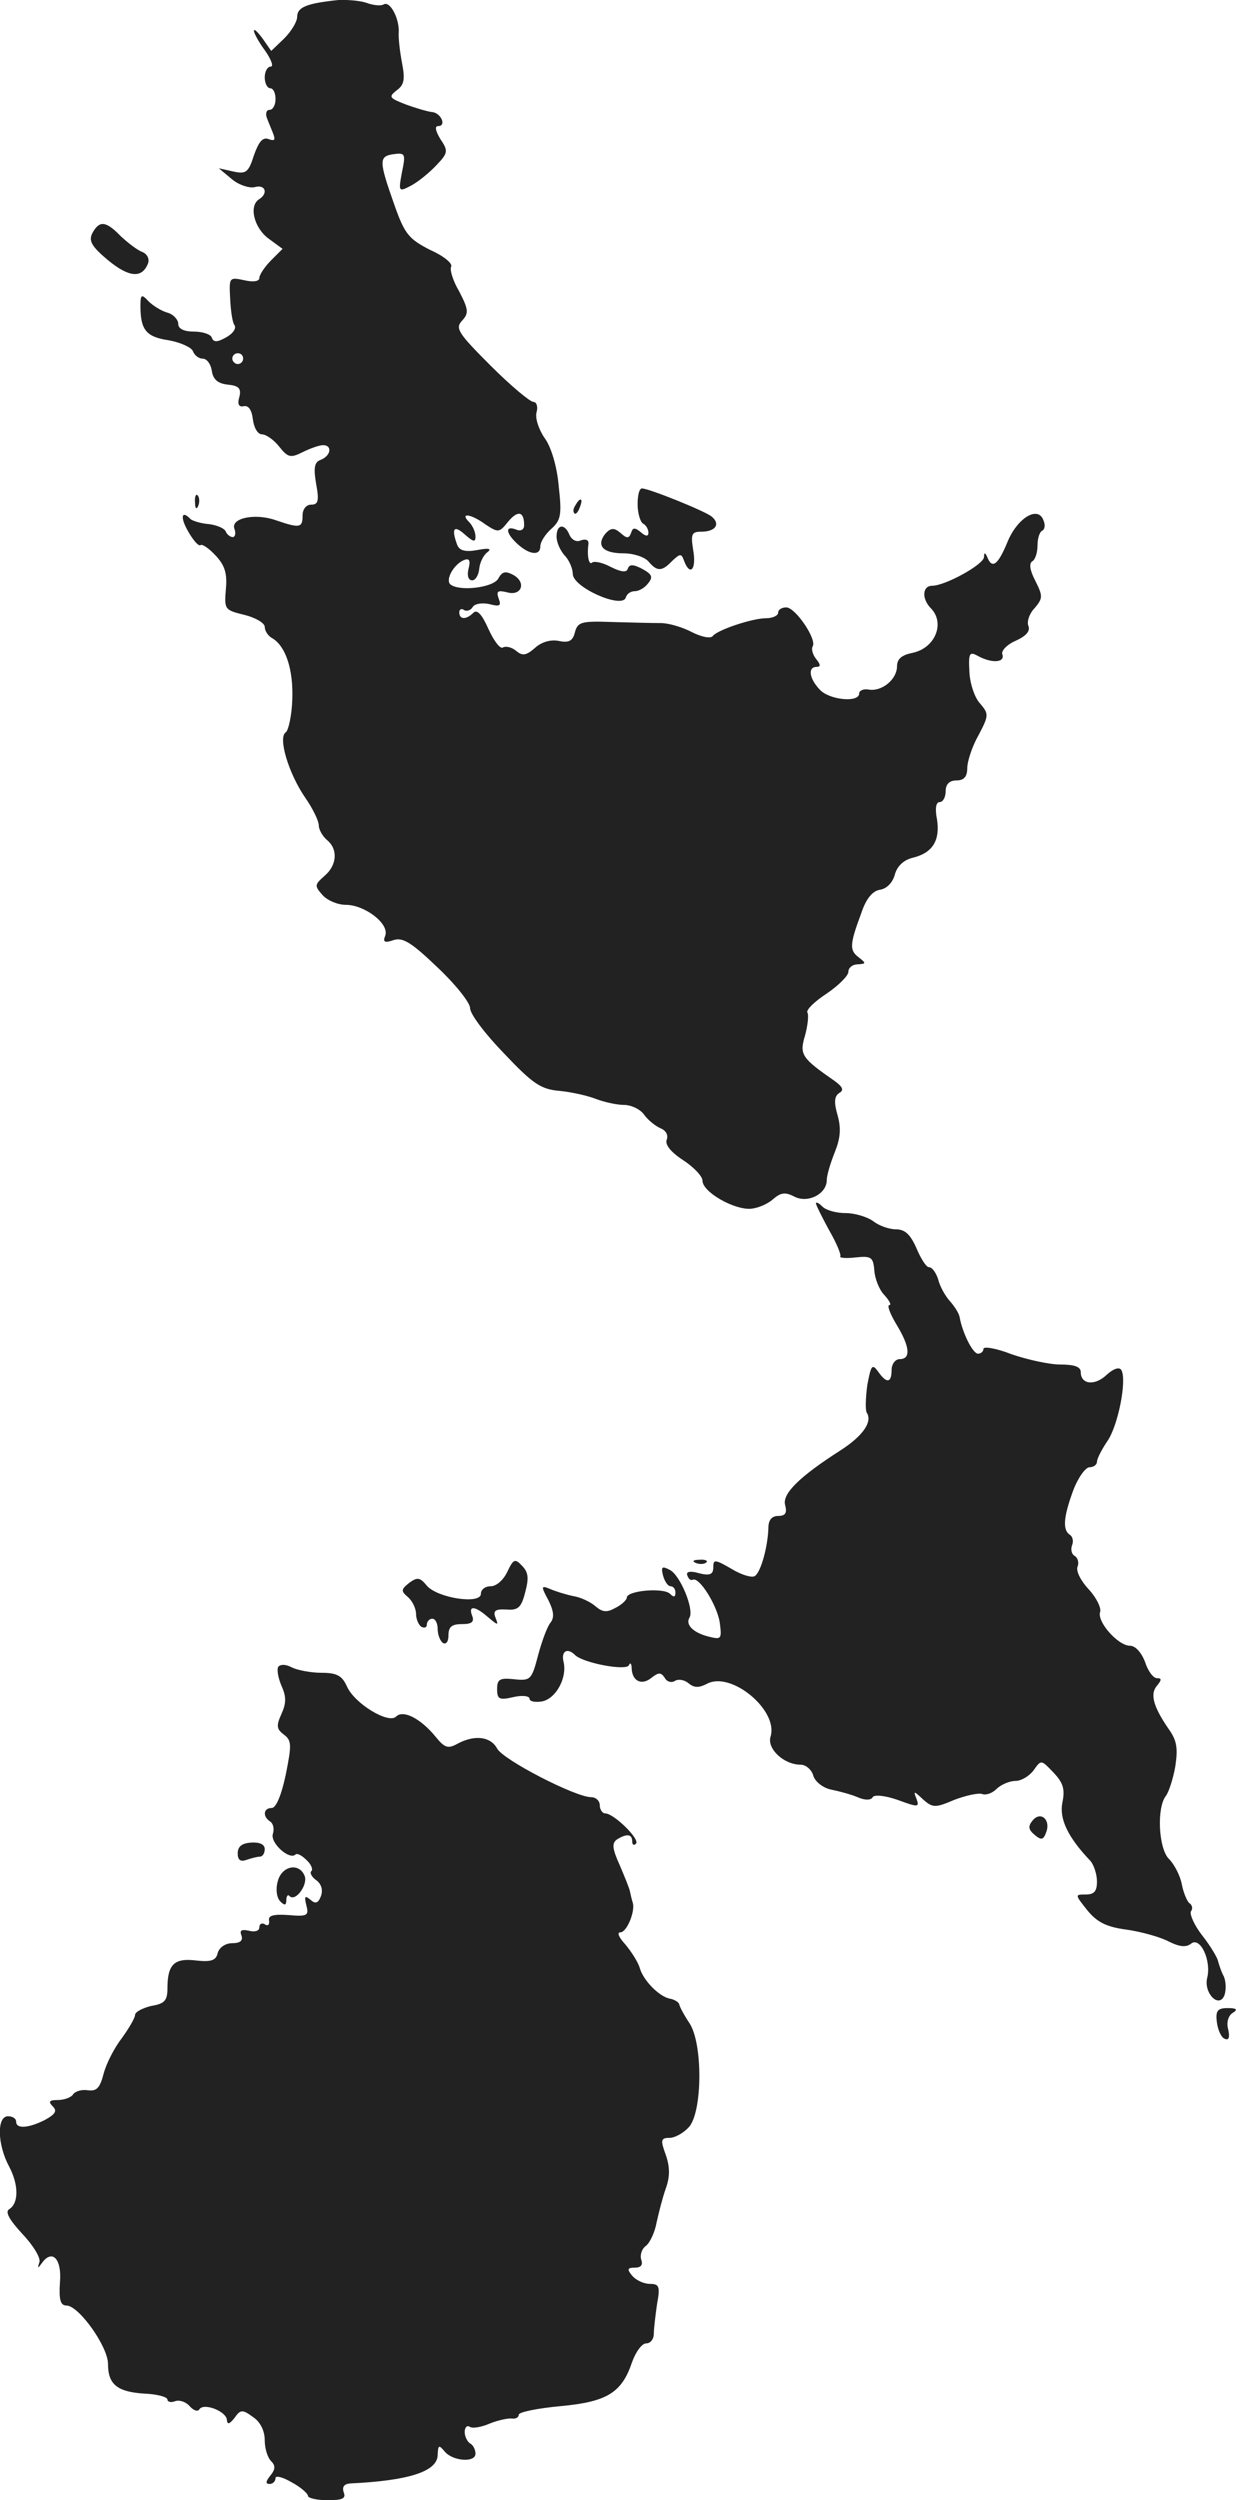 <?xml version="1.0" standalone="no"?>
<!DOCTYPE svg PUBLIC "-//W3C//DTD SVG 20010904//EN"
 "http://www.w3.org/TR/2001/REC-SVG-20010904/DTD/svg10.dtd">
<svg version="1.0" xmlns="http://www.w3.org/2000/svg"
 width="228.715pt" height="462.317pt" viewBox="0 0 228.715 462.317"
 preserveAspectRatio="xMidYMid meet">
<g transform="translate(-854.013,1256.317) scale(0.1,-0.1)"
fill="#222222" stroke="none">
<path d="M9165 12563 c-57 -6 -75 -13 -75 -31 0 -9 -11 -27 -24 -40 l-24 -23
-16 23 c-9 12 -16 19 -16 14 0 -4 9 -21 21 -37 11 -16 16 -29 10 -29 -6 0 -11
-9 -11 -20 0 -11 5 -20 10 -20 6 0 10 -9 10 -20 0 -11 -5 -20 -11 -20 -6 0 -8
-7 -5 -15 3 -8 9 -22 12 -30 4 -11 2 -13 -9 -9 -11 4 -18 -5 -27 -30 -10 -32
-15 -35 -38 -30 l-27 6 24 -20 c13 -11 32 -17 42 -15 20 6 26 -11 9 -22 -20
-12 -10 -53 17 -73 l26 -19 -21 -21 c-12 -12 -22 -27 -22 -33 0 -6 -11 -8 -28
-4 -28 6 -28 5 -26 -34 1 -21 4 -44 8 -49 4 -6 -3 -16 -16 -23 -16 -9 -23 -9
-26 0 -2 6 -17 11 -33 11 -18 0 -29 5 -29 14 0 8 -9 18 -20 21 -11 3 -27 13
-35 21 -13 14 -15 13 -15 -9 0 -44 11 -57 52 -63 22 -4 42 -13 45 -20 3 -8 11
-14 18 -14 8 0 15 -10 17 -22 2 -16 11 -24 29 -26 21 -2 26 -7 22 -23 -4 -13
-1 -19 8 -17 9 2 15 -7 17 -24 2 -16 9 -28 17 -28 7 0 22 -10 32 -23 16 -20
21 -21 43 -10 14 7 31 13 38 13 17 0 15 -19 -4 -27 -12 -4 -14 -14 -9 -44 6
-32 4 -39 -9 -39 -9 0 -16 -8 -16 -20 0 -23 -5 -24 -49 -9 -39 14 -85 4 -77
-16 3 -8 1 -15 -3 -15 -5 0 -11 5 -13 10 -2 6 -16 12 -31 14 -15 1 -30 6 -34
9 -17 18 -20 4 -5 -22 9 -16 19 -28 23 -26 3 3 16 -6 28 -19 17 -18 22 -33 19
-63 -3 -37 -2 -38 35 -47 20 -5 37 -15 37 -22 0 -7 6 -17 14 -21 25 -15 39
-58 37 -113 -1 -30 -7 -57 -12 -61 -15 -9 5 -76 36 -121 14 -20 25 -43 25 -51
0 -8 7 -20 15 -27 21 -17 19 -47 -5 -67 -18 -16 -18 -18 -3 -35 9 -10 28 -18
43 -18 35 0 81 -35 73 -57 -5 -12 -1 -14 16 -8 17 5 33 -5 81 -51 33 -31 60
-65 60 -75 0 -11 28 -48 63 -84 53 -56 68 -66 102 -69 22 -2 53 -9 68 -15 16
-6 39 -11 52 -11 13 0 30 -8 37 -18 7 -10 21 -21 30 -25 10 -4 15 -12 12 -21
-4 -9 7 -23 30 -38 20 -13 36 -30 36 -38 0 -21 58 -54 89 -52 14 1 32 9 42 18
14 12 22 13 38 5 25 -14 61 4 61 30 0 9 7 32 15 52 10 25 12 43 5 68 -7 24 -6
35 3 41 9 5 7 11 -8 22 -62 43 -66 49 -55 85 5 19 7 38 4 42 -2 5 13 20 36 35
22 15 40 33 40 40 0 8 8 14 18 14 15 1 15 2 1 13 -17 13 -17 23 5 82 9 27 21
41 35 43 12 2 23 13 27 28 4 15 16 27 33 31 37 9 51 32 45 71 -4 20 -2 32 5
32 6 0 11 9 11 20 0 13 7 20 20 20 14 0 20 7 20 23 0 12 9 40 21 61 19 36 19
39 3 58 -10 10 -19 37 -20 58 -2 36 0 39 16 30 26 -14 50 -12 45 3 -3 6 8 18
24 25 20 9 28 18 24 28 -3 8 2 23 12 33 15 18 15 22 1 50 -10 19 -12 32 -6 36
6 3 10 17 10 30 0 13 4 25 9 27 4 2 6 10 2 19 -10 28 -49 4 -67 -41 -17 -41
-28 -50 -37 -27 -4 9 -6 9 -6 0 -1 -14 -72 -53 -96 -53 -18 0 -20 -24 -2 -42
26 -27 8 -73 -34 -82 -20 -4 -29 -11 -29 -25 0 -24 -28 -47 -52 -43 -10 2 -18
-2 -18 -7 0 -18 -56 -12 -73 7 -20 21 -22 42 -6 42 8 0 8 4 -1 15 -6 8 -9 18
-6 23 8 13 -32 72 -49 72 -8 0 -15 -4 -15 -10 0 -5 -10 -10 -22 -10 -26 0 -91
-22 -99 -33 -4 -5 -20 -2 -38 7 -17 9 -43 17 -58 17 -16 0 -56 1 -91 2 -56 2
-63 0 -68 -19 -4 -16 -11 -20 -30 -16 -15 3 -32 -2 -44 -13 -16 -14 -23 -15
-34 -6 -8 7 -19 10 -25 7 -5 -4 -17 12 -27 34 -12 27 -21 37 -28 30 -13 -13
-26 -13 -26 1 0 5 4 8 9 4 5 -3 13 0 16 6 4 6 18 8 31 5 19 -5 22 -3 17 10 -5
14 -2 16 15 12 27 -8 37 18 12 32 -15 8 -21 6 -28 -7 -10 -17 -74 -24 -89 -10
-9 10 9 39 27 45 9 3 11 -2 7 -17 -3 -13 0 -21 7 -21 6 0 12 10 13 22 1 11 8
25 15 30 9 7 2 8 -19 4 -22 -4 -33 -1 -37 10 -11 30 -6 37 14 19 16 -14 20
-15 20 -4 0 8 -5 20 -12 27 -18 18 4 15 31 -5 23 -15 25 -15 41 5 18 22 30 20
30 -6 0 -8 -6 -12 -15 -8 -21 8 -19 -7 3 -27 22 -20 42 -22 42 -4 0 8 9 22 20
32 18 16 20 26 14 79 -3 36 -14 73 -26 89 -11 16 -18 37 -15 48 3 10 0 19 -6
19 -6 0 -42 30 -79 67 -60 60 -66 69 -53 83 13 14 12 21 -5 54 -12 20 -18 41
-15 46 3 6 -14 20 -39 31 -39 20 -47 29 -66 83 -29 82 -29 90 -2 94 22 3 23 1
16 -33 -7 -37 -6 -37 17 -25 13 7 34 24 47 38 21 22 22 26 7 48 -9 15 -11 24
-4 24 16 0 5 25 -12 26 -8 1 -29 7 -48 14 -31 12 -32 14 -17 26 14 10 16 20
10 51 -4 21 -7 47 -6 57 1 25 -16 58 -28 51 -4 -3 -19 -2 -32 3 -12 4 -36 6
-53 5z m-175 -663 c0 -5 -4 -10 -10 -10 -5 0 -10 5 -10 10 0 6 5 10 10 10 6 0
10 -4 10 -10z"/>
<path d="M8711 12132 c-7 -14 -2 -24 29 -50 39 -32 63 -34 74 -6 3 8 -1 17
-10 21 -9 3 -27 17 -40 29 -28 29 -40 30 -53 6z"/>
<path d="M9720 11631 c0 -17 5 -33 10 -36 6 -3 10 -11 10 -17 0 -7 -5 -7 -14
1 -11 9 -15 9 -18 -1 -4 -11 -8 -11 -20 0 -12 10 -18 9 -28 -2 -17 -22 -4 -36
34 -36 19 0 39 -7 46 -15 16 -19 25 -19 44 1 15 14 17 14 22 0 11 -29 23 -16
17 19 -5 31 -3 35 15 35 26 0 36 14 19 28 -12 10 -116 52 -129 52 -5 0 -8 -13
-8 -29z"/>
<path d="M8901 11634 c0 -11 3 -14 6 -6 3 7 2 16 -1 19 -3 4 -6 -2 -5 -13z"/>
<path d="M9605 11629 c-4 -6 -5 -12 -2 -15 2 -3 7 2 10 11 7 17 1 20 -8 4z"/>
<path d="M9570 11571 c0 -11 7 -26 15 -35 8 -8 15 -24 15 -34 0 -25 91 -65 98
-44 2 7 9 12 17 12 7 0 18 6 24 14 10 12 8 17 -10 27 -17 9 -24 9 -27 1 -2 -8
-12 -7 -32 3 -15 8 -30 11 -34 8 -6 -6 -10 12 -7 34 1 8 -5 10 -14 7 -8 -4
-17 1 -21 10 -9 22 -24 20 -24 -3z"/>
<path d="M10050 10338 c0 -3 11 -25 24 -49 14 -24 23 -46 21 -49 -2 -3 11 -4
28 -2 29 3 33 1 35 -24 1 -15 9 -36 19 -46 9 -10 13 -18 9 -18 -5 0 1 -16 13
-36 25 -41 27 -64 6 -64 -8 0 -15 -9 -15 -20 0 -24 -9 -26 -25 -3 -11 15 -13
12 -20 -25 -3 -23 -4 -46 -1 -51 11 -17 -7 -43 -49 -70 -75 -48 -108 -80 -102
-101 4 -15 0 -20 -13 -20 -12 0 -18 -8 -18 -22 -1 -35 -14 -82 -25 -89 -5 -4
-25 2 -43 13 -31 18 -34 18 -34 3 0 -13 -6 -16 -26 -11 -17 5 -25 3 -22 -4 2
-6 6 -10 10 -8 12 6 45 -47 50 -79 4 -31 3 -32 -21 -26 -28 7 -43 22 -35 35 9
15 -17 78 -36 88 -15 8 -17 6 -13 -10 3 -11 9 -20 14 -20 5 0 9 -5 9 -12 0 -8
-3 -9 -10 -2 -12 12 -80 6 -80 -7 0 -4 -9 -13 -21 -19 -16 -9 -24 -8 -37 3 -9
8 -28 17 -42 19 -14 3 -33 9 -42 13 -17 7 -17 5 -3 -21 10 -20 11 -32 4 -41
-6 -7 -16 -34 -23 -60 -12 -46 -14 -48 -44 -45 -27 3 -32 0 -32 -18 0 -19 4
-21 30 -15 17 4 30 2 30 -3 0 -5 10 -7 23 -5 26 5 47 44 40 73 -5 20 7 27 21
13 15 -15 95 -30 100 -19 2 6 5 3 5 -6 1 -24 19 -32 37 -17 13 10 17 10 24 0
4 -8 13 -10 19 -6 7 4 18 2 26 -5 10 -8 19 -8 34 0 45 23 132 -50 117 -98 -7
-22 24 -52 56 -52 9 0 20 -9 23 -20 3 -11 18 -23 33 -26 15 -3 37 -9 49 -14
13 -6 25 -6 28 0 3 5 23 3 46 -5 38 -14 41 -14 35 2 -6 15 -5 15 12 -1 18 -16
23 -16 58 -1 21 8 44 13 51 11 7 -3 19 1 27 9 8 8 24 15 35 15 11 0 26 9 34
20 14 20 14 19 37 -5 18 -19 21 -31 16 -55 -6 -30 10 -64 52 -108 6 -7 12 -24
12 -38 0 -18 -5 -24 -21 -24 -20 0 -20 0 3 -29 18 -22 35 -31 73 -36 28 -4 63
-14 78 -22 20 -10 32 -11 41 -4 17 14 38 -31 30 -63 -7 -28 22 -58 32 -32 3 9
3 24 -1 34 -5 9 -9 22 -11 29 -1 6 -14 28 -29 47 -15 19 -24 40 -21 45 4 5 2
12 -3 15 -4 3 -11 19 -14 35 -3 16 -14 37 -24 47 -19 19 -23 95 -5 117 5 7 13
31 17 54 5 34 3 48 -13 70 -28 41 -34 64 -21 79 9 11 9 14 0 14 -7 0 -17 14
-22 30 -7 18 -18 30 -28 30 -22 0 -62 45 -55 63 2 7 -7 26 -21 41 -15 16 -24
34 -21 42 3 7 1 16 -5 20 -6 3 -8 12 -5 20 3 7 1 16 -4 19 -14 9 -12 33 6 82
9 24 23 43 30 43 8 0 14 5 14 10 0 6 9 23 19 38 20 28 37 114 26 132 -4 6 -15
2 -27 -9 -22 -21 -48 -18 -48 5 0 10 -12 14 -38 14 -20 0 -61 9 -90 19 -28 11
-52 15 -52 10 0 -5 -5 -9 -10 -9 -10 0 -29 39 -34 67 -1 7 -9 20 -18 30 -9 10
-19 28 -22 41 -4 12 -11 22 -17 22 -5 0 -15 16 -23 35 -11 25 -21 35 -38 35
-13 0 -32 7 -42 15 -11 8 -34 15 -51 15 -17 0 -36 5 -43 12 -7 7 -12 9 -12 6z"/>
<path d="M9479 9657 c-7 -15 -20 -27 -31 -27 -10 0 -18 -6 -18 -14 0 -20 -80
-8 -100 15 -13 16 -18 16 -33 5 -15 -12 -15 -15 -2 -26 8 -7 15 -21 15 -31 0
-10 5 -21 10 -24 6 -3 10 -1 10 4 0 6 5 11 10 11 6 0 10 -9 10 -19 0 -11 5
-23 10 -26 6 -3 10 3 10 14 0 16 6 21 25 21 18 0 23 4 19 15 -8 20 5 19 29 -2
19 -16 20 -16 14 -1 -5 13 0 16 20 15 22 -2 28 4 35 32 7 26 6 37 -6 49 -13
14 -16 12 -27 -11z"/>
<path d="M9828 9673 c7 -3 16 -2 19 1 4 3 -2 6 -13 5 -11 0 -14 -3 -6 -6z"/>
<path d="M9055 9481 c-3 -5 0 -21 6 -35 9 -20 9 -32 0 -52 -10 -22 -9 -28 4
-38 15 -11 15 -19 4 -74 -8 -38 -18 -62 -26 -62 -16 0 -17 -16 -3 -25 6 -4 8
-14 5 -23 -5 -17 31 -49 42 -38 3 3 12 -2 20 -10 9 -8 13 -18 9 -21 -3 -3 1
-11 10 -17 9 -7 12 -18 8 -29 -5 -13 -10 -15 -19 -7 -11 9 -12 7 -8 -10 5 -19
2 -21 -33 -18 -28 2 -38 -1 -36 -10 1 -8 -2 -11 -8 -7 -5 3 -10 1 -10 -6 0 -6
-8 -9 -19 -6 -14 3 -18 1 -14 -9 3 -9 -2 -14 -17 -14 -13 0 -24 -8 -27 -18 -3
-14 -12 -17 -40 -14 -40 5 -53 -7 -53 -51 0 -23 -5 -29 -30 -33 -16 -4 -30
-11 -30 -17 0 -5 -11 -24 -24 -42 -14 -18 -29 -47 -34 -66 -7 -27 -13 -33 -29
-31 -12 2 -24 -2 -28 -8 -3 -5 -16 -10 -28 -10 -16 0 -18 -3 -9 -12 8 -8 5
-14 -15 -25 -30 -15 -53 -17 -53 -3 0 6 -7 10 -15 10 -21 0 -20 -52 2 -93 18
-34 18 -68 0 -79 -8 -5 1 -20 24 -45 20 -21 35 -45 32 -53 -4 -12 -3 -12 5 -1
19 26 37 7 33 -37 -2 -31 1 -42 12 -42 23 0 77 -76 77 -108 0 -38 17 -52 69
-55 22 -1 41 -6 41 -11 0 -4 6 -6 14 -3 8 3 20 -1 27 -9 7 -8 15 -11 18 -6 8
13 51 -4 51 -20 1 -9 5 -7 14 4 11 16 15 16 34 2 14 -9 22 -26 22 -43 0 -15 5
-32 12 -39 8 -8 8 -15 -2 -27 -8 -10 -9 -15 -1 -15 6 0 11 5 11 11 0 5 13 2
30 -8 17 -9 30 -21 30 -25 0 -4 16 -8 36 -8 28 0 35 3 30 15 -3 10 1 15 12 16
108 5 162 22 162 53 1 18 2 19 13 6 15 -18 57 -21 57 -4 0 7 -4 16 -10 19 -5
3 -10 13 -10 21 0 8 4 13 9 10 5 -4 22 -1 38 6 15 6 34 10 41 9 6 -1 12 2 12
7 0 5 35 12 78 16 86 8 113 25 132 82 7 19 18 34 26 34 8 0 14 8 14 18 0 9 3
34 6 55 6 32 4 37 -13 37 -12 0 -26 7 -33 15 -10 12 -9 15 5 15 11 0 15 5 12
14 -3 8 0 20 8 26 8 6 17 26 20 43 4 18 11 46 17 63 8 22 8 40 0 63 -10 27 -9
31 7 31 10 0 26 9 36 20 25 28 26 154 1 192 -10 15 -18 30 -19 35 -1 4 -8 8
-15 10 -20 2 -51 33 -58 57 -3 11 -16 31 -27 44 -11 12 -16 22 -9 22 12 0 28
39 23 55 -2 6 -4 15 -5 20 -1 6 -10 28 -19 49 -14 31 -15 41 -5 48 18 11 28
10 28 -4 0 -6 3 -8 7 -4 8 8 -41 56 -57 56 -5 0 -10 7 -10 15 0 8 -7 15 -16
15 -29 0 -163 69 -174 90 -12 22 -41 26 -73 9 -18 -10 -24 -8 -41 13 -28 34
-60 50 -73 37 -14 -14 -77 24 -91 56 -9 20 -19 25 -47 25 -20 0 -45 5 -55 10
-11 6 -21 6 -25 1z"/>
<path d="M10451 9197 c-9 -11 -8 -17 4 -27 12 -10 16 -9 21 5 9 23 -10 40 -25
22z"/>
<path d="M8980 9136 c0 -12 5 -16 16 -12 9 3 20 6 25 6 5 0 9 6 9 14 0 9 -10
13 -25 12 -17 -1 -25 -7 -25 -20z"/>
<path d="M9054 9084 c-4 -14 -2 -30 5 -37 8 -8 11 -7 11 3 0 7 3 11 6 7 11
-11 34 21 28 37 -10 26 -43 19 -50 -10z"/>
<path d="M10792 8823 c2 -14 8 -28 15 -30 7 -3 9 3 6 17 -4 13 0 26 8 31 10 6
8 9 -9 9 -19 0 -23 -5 -20 -27z"/>
</g>
</svg>
